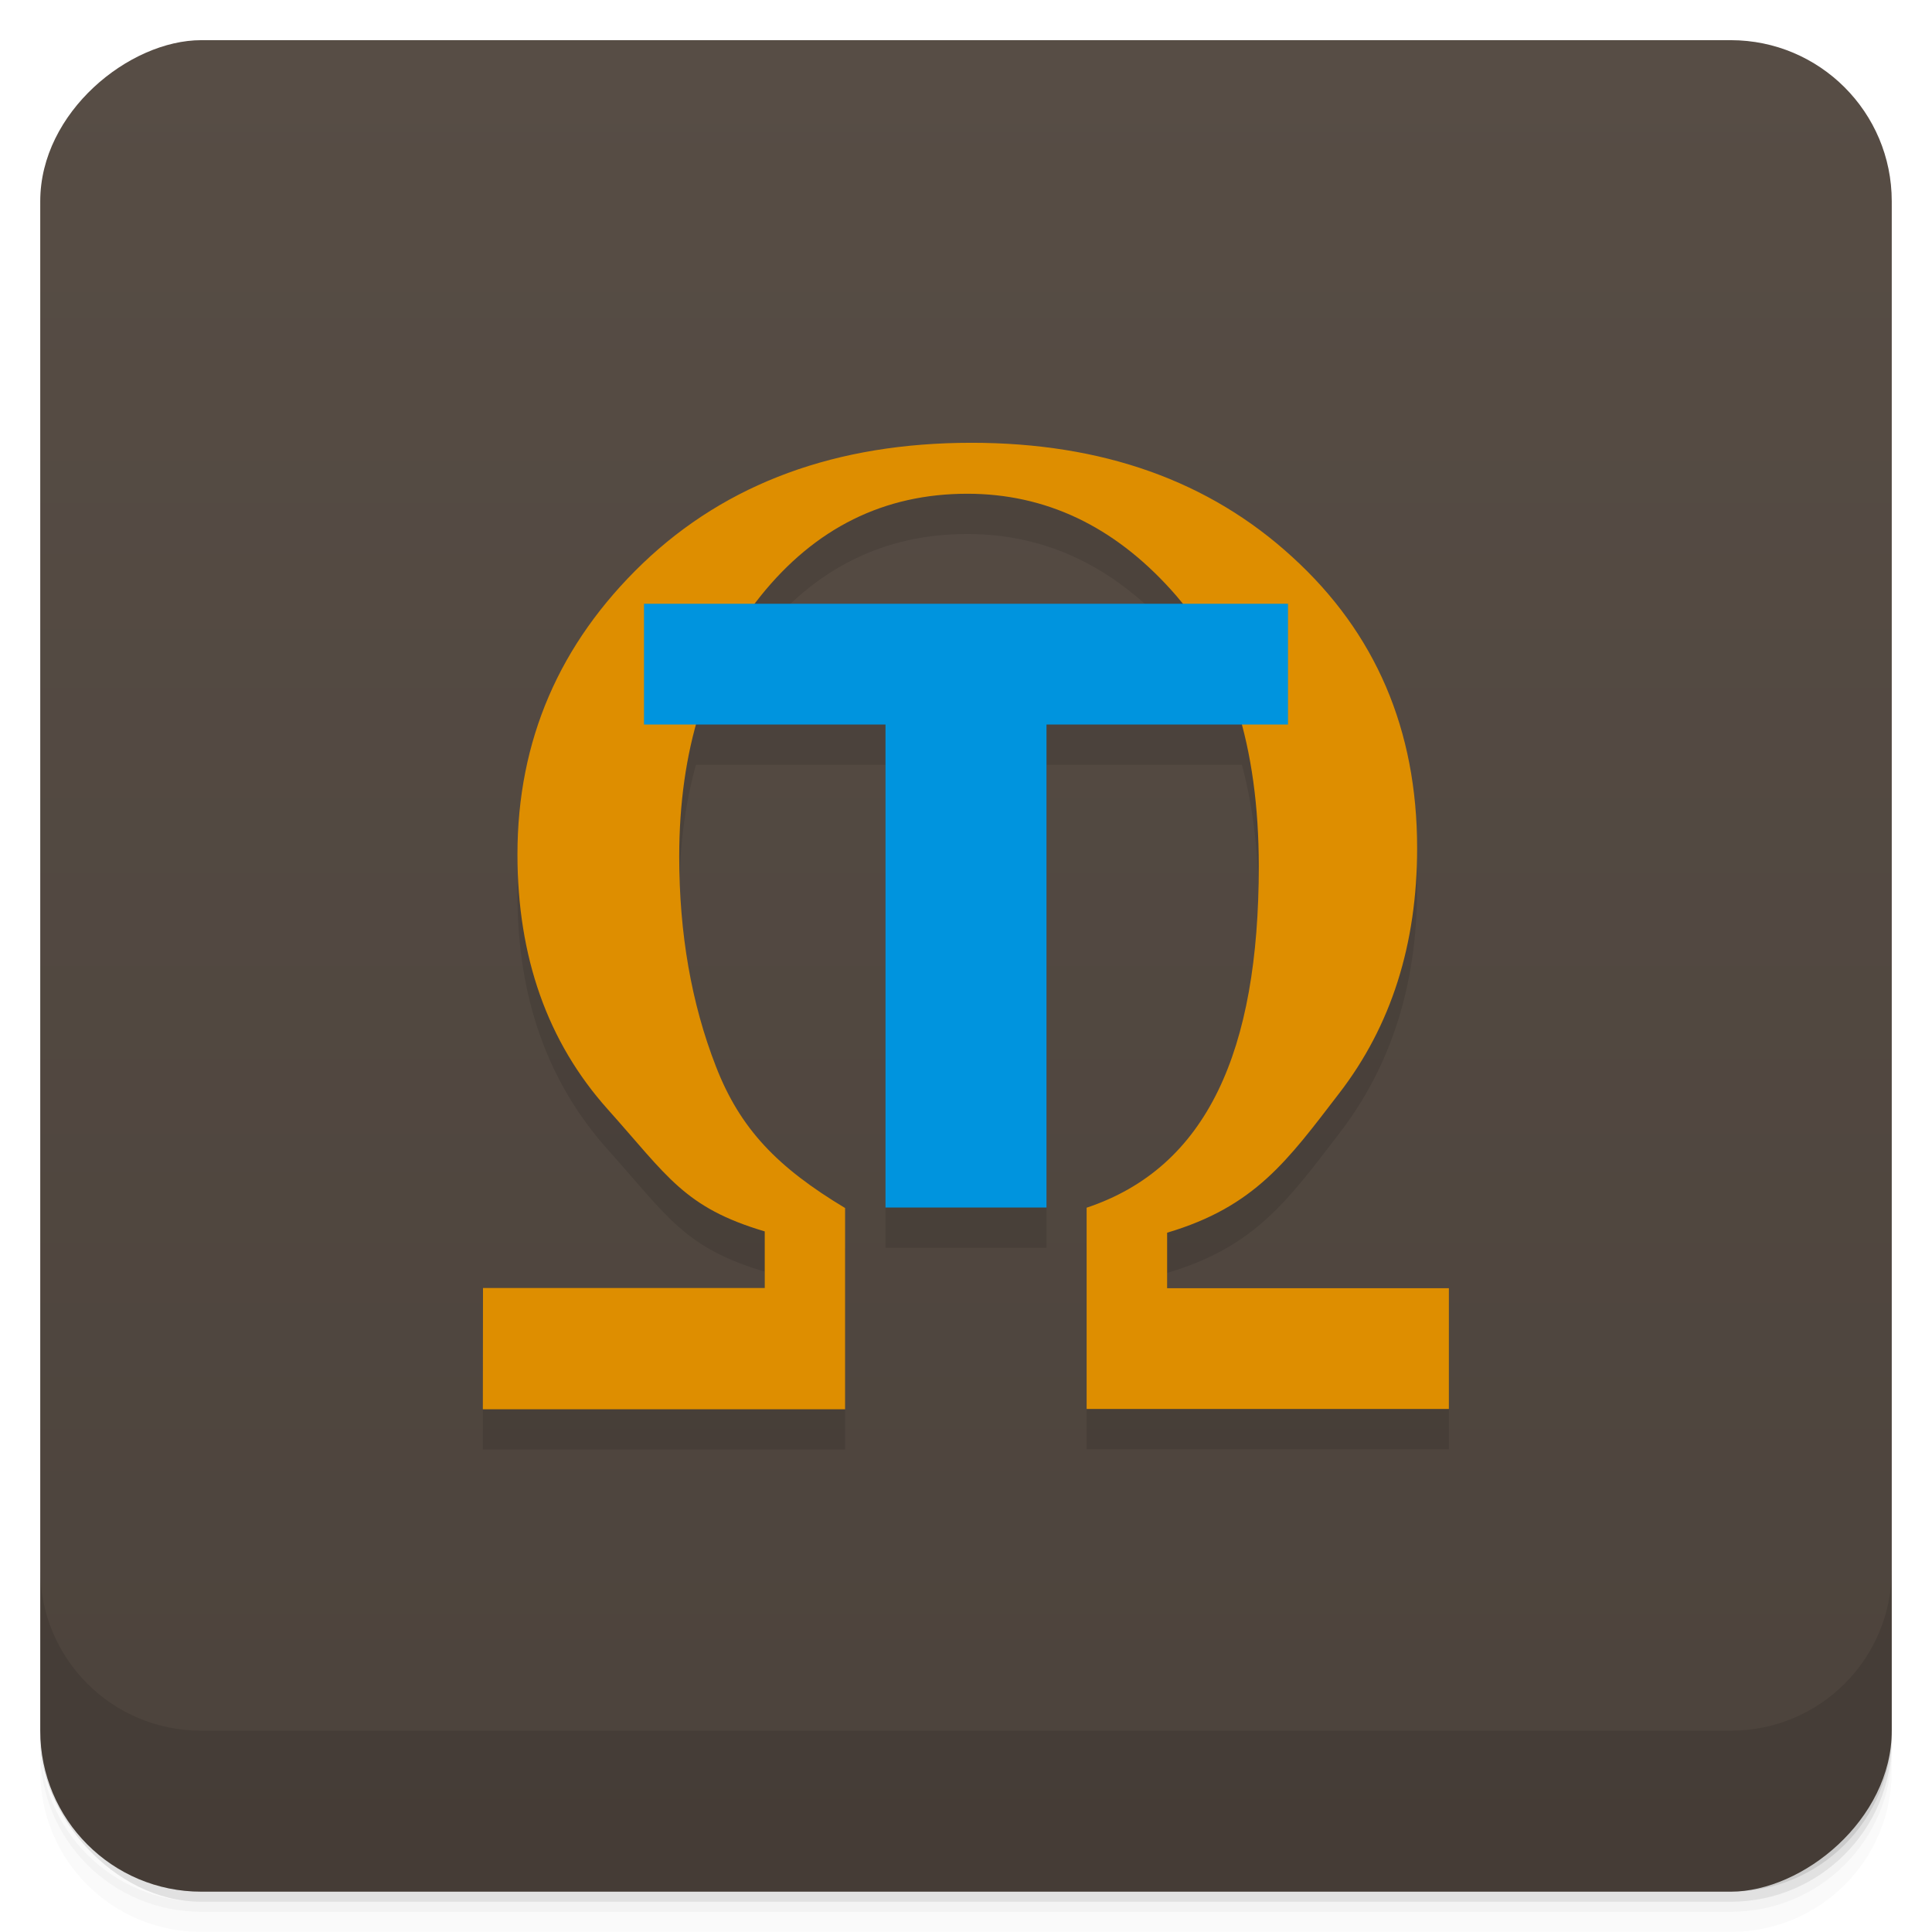 <svg viewBox="0 0 48 48"><defs><linearGradient id="linearGradient3764" x1="1" x2="47" gradientUnits="userSpaceOnUse" gradientTransform="translate(-47.998,0.002)"><stop stop-color="#4c433c" stop-opacity="1"/><stop offset="1" stop-color="#574d45" stop-opacity="1"/></linearGradient><clipPath id="clipPath-343370331"><g transform="translate(0,-1004.362)"><rect rx="4" y="1005.36" x="1" height="46" width="46" fill="#1890d0"/></g></clipPath><clipPath id="clipPath-358393764"><g transform="translate(0,-1004.362)"><rect rx="4" y="1005.36" x="1" height="46" width="46" fill="#1890d0"/></g></clipPath></defs><g><g transform="translate(0,-1004.362)"><path d="m 5 1006.36 c -2.216 0 -4 1.784 -4 4 l 0 37.25 c 0 2.216 1.784 4 4 4 l 38 0 c 2.216 0 4 -1.784 4 -4 l 0 -37.25 c 0 -2.216 -1.784 -4 -4 -4 l -38 0 z m -4 41.5 0 0.5 c 0 2.216 1.784 4 4 4 l 38 0 c 2.216 0 4 -1.784 4 -4 l 0 -0.5 c 0 2.216 -1.784 4 -4 4 l -38 0 c -2.216 0 -4 -1.784 -4 -4 z" opacity="0.02"/><path d="m 1 1047.61 0 0.25 c 0 2.216 1.784 4 4 4 l 38 0 c 2.216 0 4 -1.784 4 -4 l 0 -0.25 c 0 2.216 -1.784 4 -4 4 l -38 0 c -2.216 0 -4 -1.784 -4 -4 z" opacity="0.05"/><rect width="46" height="46" x="1" y="1005.61" rx="4" opacity="0.1"/></g></g><g><rect width="46" height="46" x="-46.998" y="1" rx="4" transform="matrix(0,-1,1,0,0,0)" fill="url(#linearGradient3764)" fill-opacity="1"/></g><g/><g><g clip-path="url(#clipPath-343370331)"><g opacity="0.1"><!-- color: #574d45 --><g><path d="m 12 33 l 7 0 l 0 -1.406 c -2 -0.594 -2.406 -1.363 -3.902 -3.035 c -1.496 -1.672 -2.242 -3.785 -2.242 -6.332 c 0 -2.828 1.039 -5.238 3.113 -7.23 c 2.086 -1.996 4.813 -2.996 8.164 -2.996 c 3.254 0 5.91 0.945 7.977 2.84 c 2.066 1.883 3.098 4.289 3.098 7.23 c 0 2.391 -0.645 4.418 -1.938 6.094 c -1.277 1.66 -2.086 2.813 -4.273 3.461 l 0 1.379 l 7 0 l 0 3 l -9 0 l 0 -5 c 3 -1 4.277 -3.91 4.277 -8.48 c 0 -2.984 -0.727 -5.27 -2.176 -6.867 c -1.438 -1.594 -3.129 -2.391 -5.066 -2.391 c -2.066 0 -3.777 0.848 -5.137 2.543 c -1.344 1.684 -2.02 3.844 -2.02 6.473 c 0 1.902 0.301 3.645 0.91 5.207 c 0.605 1.566 1.543 2.52 3.211 3.523 l 0 5 l -9 0" stroke="none" fill-rule="nonzero" fill-opacity="1" fill="#000"/><path d="m 16 16 l 16 0 l 0 3 l -6 0 l 0 12 l -4 0 l 0 -12 l -6 0 m 0 -3" stroke="none" fill-rule="nonzero" fill-opacity="1" fill="#000"/></g></g></g></g><g><g clip-path="url(#clipPath-358393764)"><g transform="translate(0,-1)"><!-- color: #574d45 --><g><path d="m 12 33 l 7 0 l 0 -1.406 c -2 -0.594 -2.406 -1.363 -3.902 -3.035 c -1.496 -1.672 -2.242 -3.785 -2.242 -6.332 c 0 -2.828 1.039 -5.238 3.113 -7.23 c 2.086 -1.996 4.813 -2.996 8.164 -2.996 c 3.254 0 5.91 0.945 7.977 2.84 c 2.066 1.883 3.098 4.289 3.098 7.23 c 0 2.391 -0.645 4.418 -1.938 6.094 c -1.277 1.66 -2.086 2.813 -4.273 3.461 l 0 1.379 l 7 0 l 0 3 l -9 0 l 0 -5 c 3 -1 4.277 -3.91 4.277 -8.48 c 0 -2.984 -0.727 -5.27 -2.176 -6.867 c -1.438 -1.594 -3.129 -2.391 -5.066 -2.391 c -2.066 0 -3.777 0.848 -5.137 2.543 c -1.344 1.684 -2.02 3.844 -2.02 6.473 c 0 1.902 0.301 3.645 0.91 5.207 c 0.605 1.566 1.543 2.52 3.211 3.523 l 0 5 l -9 0" fill="#de8e00" stroke="none" fill-rule="nonzero" fill-opacity="1"/><path d="m 16 16 l 16 0 l 0 3 l -6 0 l 0 12 l -4 0 l 0 -12 l -6 0 m 0 -3" fill="#0094de" stroke="none" fill-rule="nonzero" fill-opacity="1"/></g></g></g></g><g><g transform="translate(0,-1004.362)"><path d="m 1 1043.36 0 4 c 0 2.216 1.784 4 4 4 l 38 0 c 2.216 0 4 -1.784 4 -4 l 0 -4 c 0 2.216 -1.784 4 -4 4 l -38 0 c -2.216 0 -4 -1.784 -4 -4 z" opacity="0.1"/></g></g></svg>
